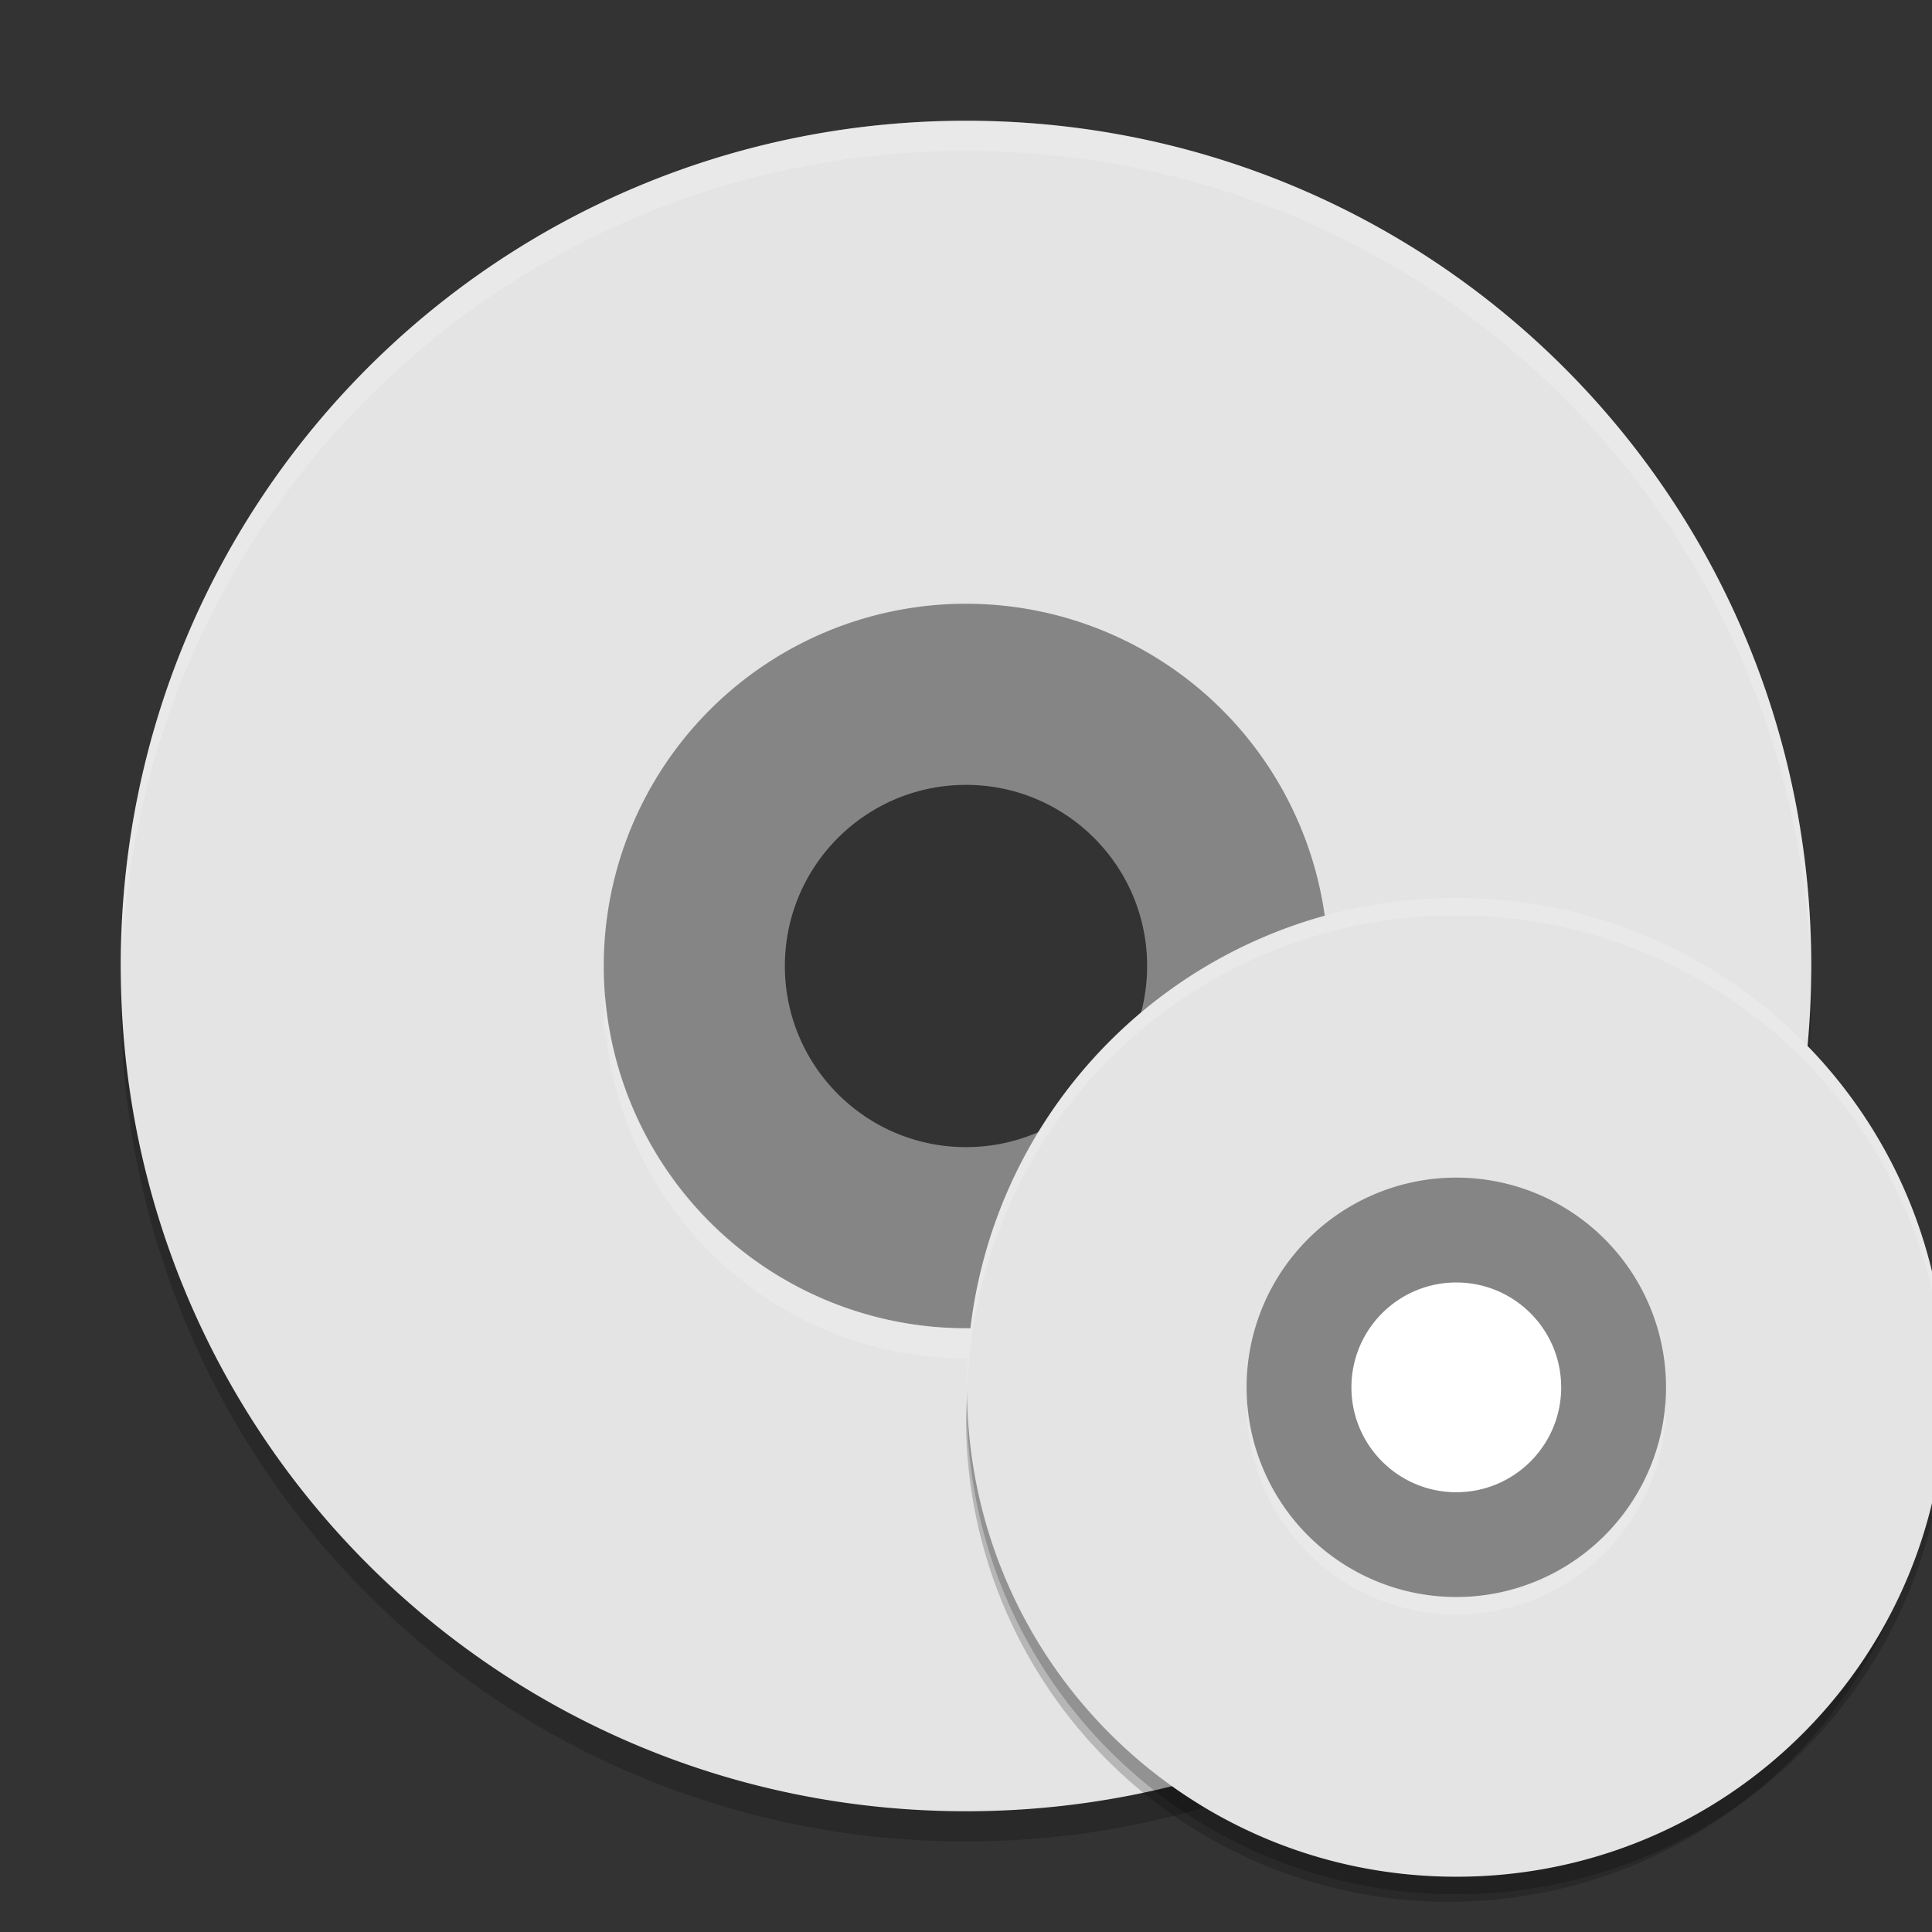 <?xml version="1.0" encoding="UTF-8" standalone="no"?>
<svg
   xmlns:dc="http://purl.org/dc/elements/1.1/"
   xmlns:cc="http://creativecommons.org/ns#"
   xmlns:rdf="http://www.w3.org/1999/02/22-rdf-syntax-ns#"
   xmlns:svg="http://www.w3.org/2000/svg"
   xmlns="http://www.w3.org/2000/svg"
   xmlns:sodipodi="http://sodipodi.sourceforge.net/DTD/sodipodi-0.dtd"
   xmlns:inkscape="http://www.inkscape.org/namespaces/inkscape"
   width="64"
   height="64"
   version="1"
   id="svg16"
   sodipodi:docname="3.svg"
   inkscape:version="0.92.3 (2405546, 2018-03-11)">
  <rect width="100%" height="100%" fill="#333333" stroke="none"/>
  <defs
     id="defs20" />
  <sodipodi:namedview
     pagecolor="#ffffff"
     bordercolor="#666666"
     borderopacity="1"
     objecttolerance="10"
     gridtolerance="10"
     guidetolerance="10"
     inkscape:pageopacity="0"
     inkscape:pageshadow="2"
     inkscape:window-width="1567"
     inkscape:window-height="1004"
     id="namedview18"
     showgrid="false"
     inkscape:zoom="12.96875"
     inkscape:cx="32"
     inkscape:cy="32"
     inkscape:window-x="0"
     inkscape:window-y="34"
     inkscape:window-maximized="0"
     inkscape:current-layer="svg16" />
  <path
     style="opacity:0.2"
     d="M 32,5 C 16.488,5 4,17.488 4,33 4,48.512 16.488,61 32,61 47.512,61 60,48.512 60,33 60,17.488 47.512,5 32,5 Z m 0,16 A 12,12 0 0 1 44,33 12,12 0 0 1 32,45 12,12 0 0 1 20,33 12,12 0 0 1 32,21 Z"
     id="path2" />
  <path
     style="fill:#858585"
     d="M 32,17 A 15,15 0 0 0 17,32 15,15 0 0 0 32,47 15,15 0 0 0 47,32 15,15 0 0 0 32,17 Z m 0,9 c 3.314,0 6,2.686 6,6 0,3.314 -2.686,6 -6,6 -3.314,0 -6,-2.686 -6,-6 0,-3.314 2.686,-6 6,-6 z"
     id="path4" />
  <path
     style="fill:#e4e4e4"
     d="M 32,4 C 16.488,4 4,16.488 4,32 4,47.512 16.488,60 32,60 47.512,60 60,47.512 60,32 60,16.488 47.512,4 32,4 Z m 0,16 A 12,12 0 0 1 44,32 12,12 0 0 1 32,44 12,12 0 0 1 20,32 12,12 0 0 1 32,20 Z"
     id="path6" />
  <path
     style="opacity:0.2;fill:#ffffff"
     d="M 32 4 C 16.488 4 4 16.488 4 32 C 4 32.113 4.011 32.224 4.018 32.336 C 4.369 17.134 16.711 5 32 5 C 47.289 5 59.631 17.134 59.982 32.336 C 59.989 32.224 60 32.113 60 32 C 60 16.488 47.512 4 32 4 z M 20.051 32.996 A 12 12 0 0 0 20 34 A 12 12 0 0 0 20.025 34.5 A 12 12 0 0 1 20.051 33.996 A 12 12 0 0 0 32 45 A 12 12 0 0 0 43.949 34.004 A 12 12 0 0 1 43.979 34.596 A 12 12 0 0 0 44 34 A 12 12 0 0 0 43.949 33.004 A 12 12 0 0 1 32 44 A 12 12 0 0 1 20.051 32.996 z"
     id="path8" />
  <path
     style="opacity:0.2"
     d="M 63.958,45.848 A 16,16 0 0 1 48,61 16,16 0 0 1 32.042,46.152 16,16 0 0 0 32,47 16,16 0 0 0 48,63 16,16 0 0 0 64,47 16,16 0 0 0 63.957,45.848 Z"
     id="path10" />
  <path
     id="path837"
     d="m 48.242,30.326 c -8.981,0 -16.211,7.23 -16.211,16.211 0,8.981 7.23,16.211 16.211,16.211 8.981,0 16.211,-7.23 16.211,-16.211 0,-8.981 -7.23,-16.211 -16.211,-16.211 z m 0,9.263 a 6.947,6.947 0 0 1 6.947,6.947 6.947,6.947 0 0 1 -6.947,6.947 6.947,6.947 0 0 1 -6.947,-6.947 6.947,6.947 0 0 1 6.947,-6.947 z"
     style="opacity:0.2;stroke-width:0.579"
     inkscape:connector-curvature="0" />
  <circle
     style="opacity:1;fill:#ffffff;fill-opacity:1;stroke:none;stroke-width:1.451;stroke-linecap:butt;stroke-linejoin:round;stroke-miterlimit:4;stroke-dasharray:none;stroke-opacity:1"
     id="path845"
     cx="48.242"
     cy="45.966"
     r="4" />
  <path
     id="path839"
     d="m 48.242,37.273 a 8.684,8.684 0 0 0 -8.684,8.684 8.684,8.684 0 0 0 8.684,8.684 8.684,8.684 0 0 0 8.684,-8.684 8.684,8.684 0 0 0 -8.684,-8.684 z m 0,5.211 c 1.919,0 3.474,1.555 3.474,3.474 0,1.919 -1.555,3.474 -3.474,3.474 -1.919,0 -3.474,-1.555 -3.474,-3.474 0,-1.919 1.555,-3.474 3.474,-3.474 z"
     style="fill:#858585;stroke-width:0.579"
     inkscape:connector-curvature="0" />
  <path
     id="path841"
     d="m 48.242,29.747 c -8.981,0 -16.211,7.23 -16.211,16.211 0,8.981 7.23,16.211 16.211,16.211 8.981,0 16.211,-7.23 16.211,-16.211 0,-8.981 -7.23,-16.211 -16.211,-16.211 z m 0,9.263 a 6.947,6.947 0 0 1 6.947,6.947 6.947,6.947 0 0 1 -6.947,6.947 6.947,6.947 0 0 1 -6.947,-6.947 6.947,6.947 0 0 1 6.947,-6.947 z"
     style="fill:#e4e4e4;stroke-width:0.579"
     inkscape:connector-curvature="0" />
  <path
     id="path843"
     d="m 48.242,29.747 c -8.981,0 -16.211,7.23 -16.211,16.211 0,0.066 0.006,0.13 0.01,0.194 0.204,-8.801 7.349,-15.826 16.2,-15.826 8.852,0 15.997,7.025 16.2,15.826 0.004,-0.065 0.01,-0.129 0.01,-0.194 -3e-6,-8.981 -7.23,-16.211 -16.211,-16.211 z M 41.324,46.534 a 6.947,6.947 0 0 0 -0.029,0.581 6.947,6.947 0 0 0 0.015,0.289 6.947,6.947 0 0 1 0.015,-0.292 6.947,6.947 0 0 0 6.918,6.371 6.947,6.947 0 0 0 6.918,-6.366 6.947,6.947 0 0 1 0.017,0.343 6.947,6.947 0 0 0 0.012,-0.345 6.947,6.947 0 0 0 -0.029,-0.577 6.947,6.947 0 0 1 -6.918,6.366 6.947,6.947 0 0 1 -6.918,-6.371 z"
     style="opacity:0.2;fill:#ffffff;stroke-width:0.579"
     inkscape:connector-curvature="0" />
</svg>
